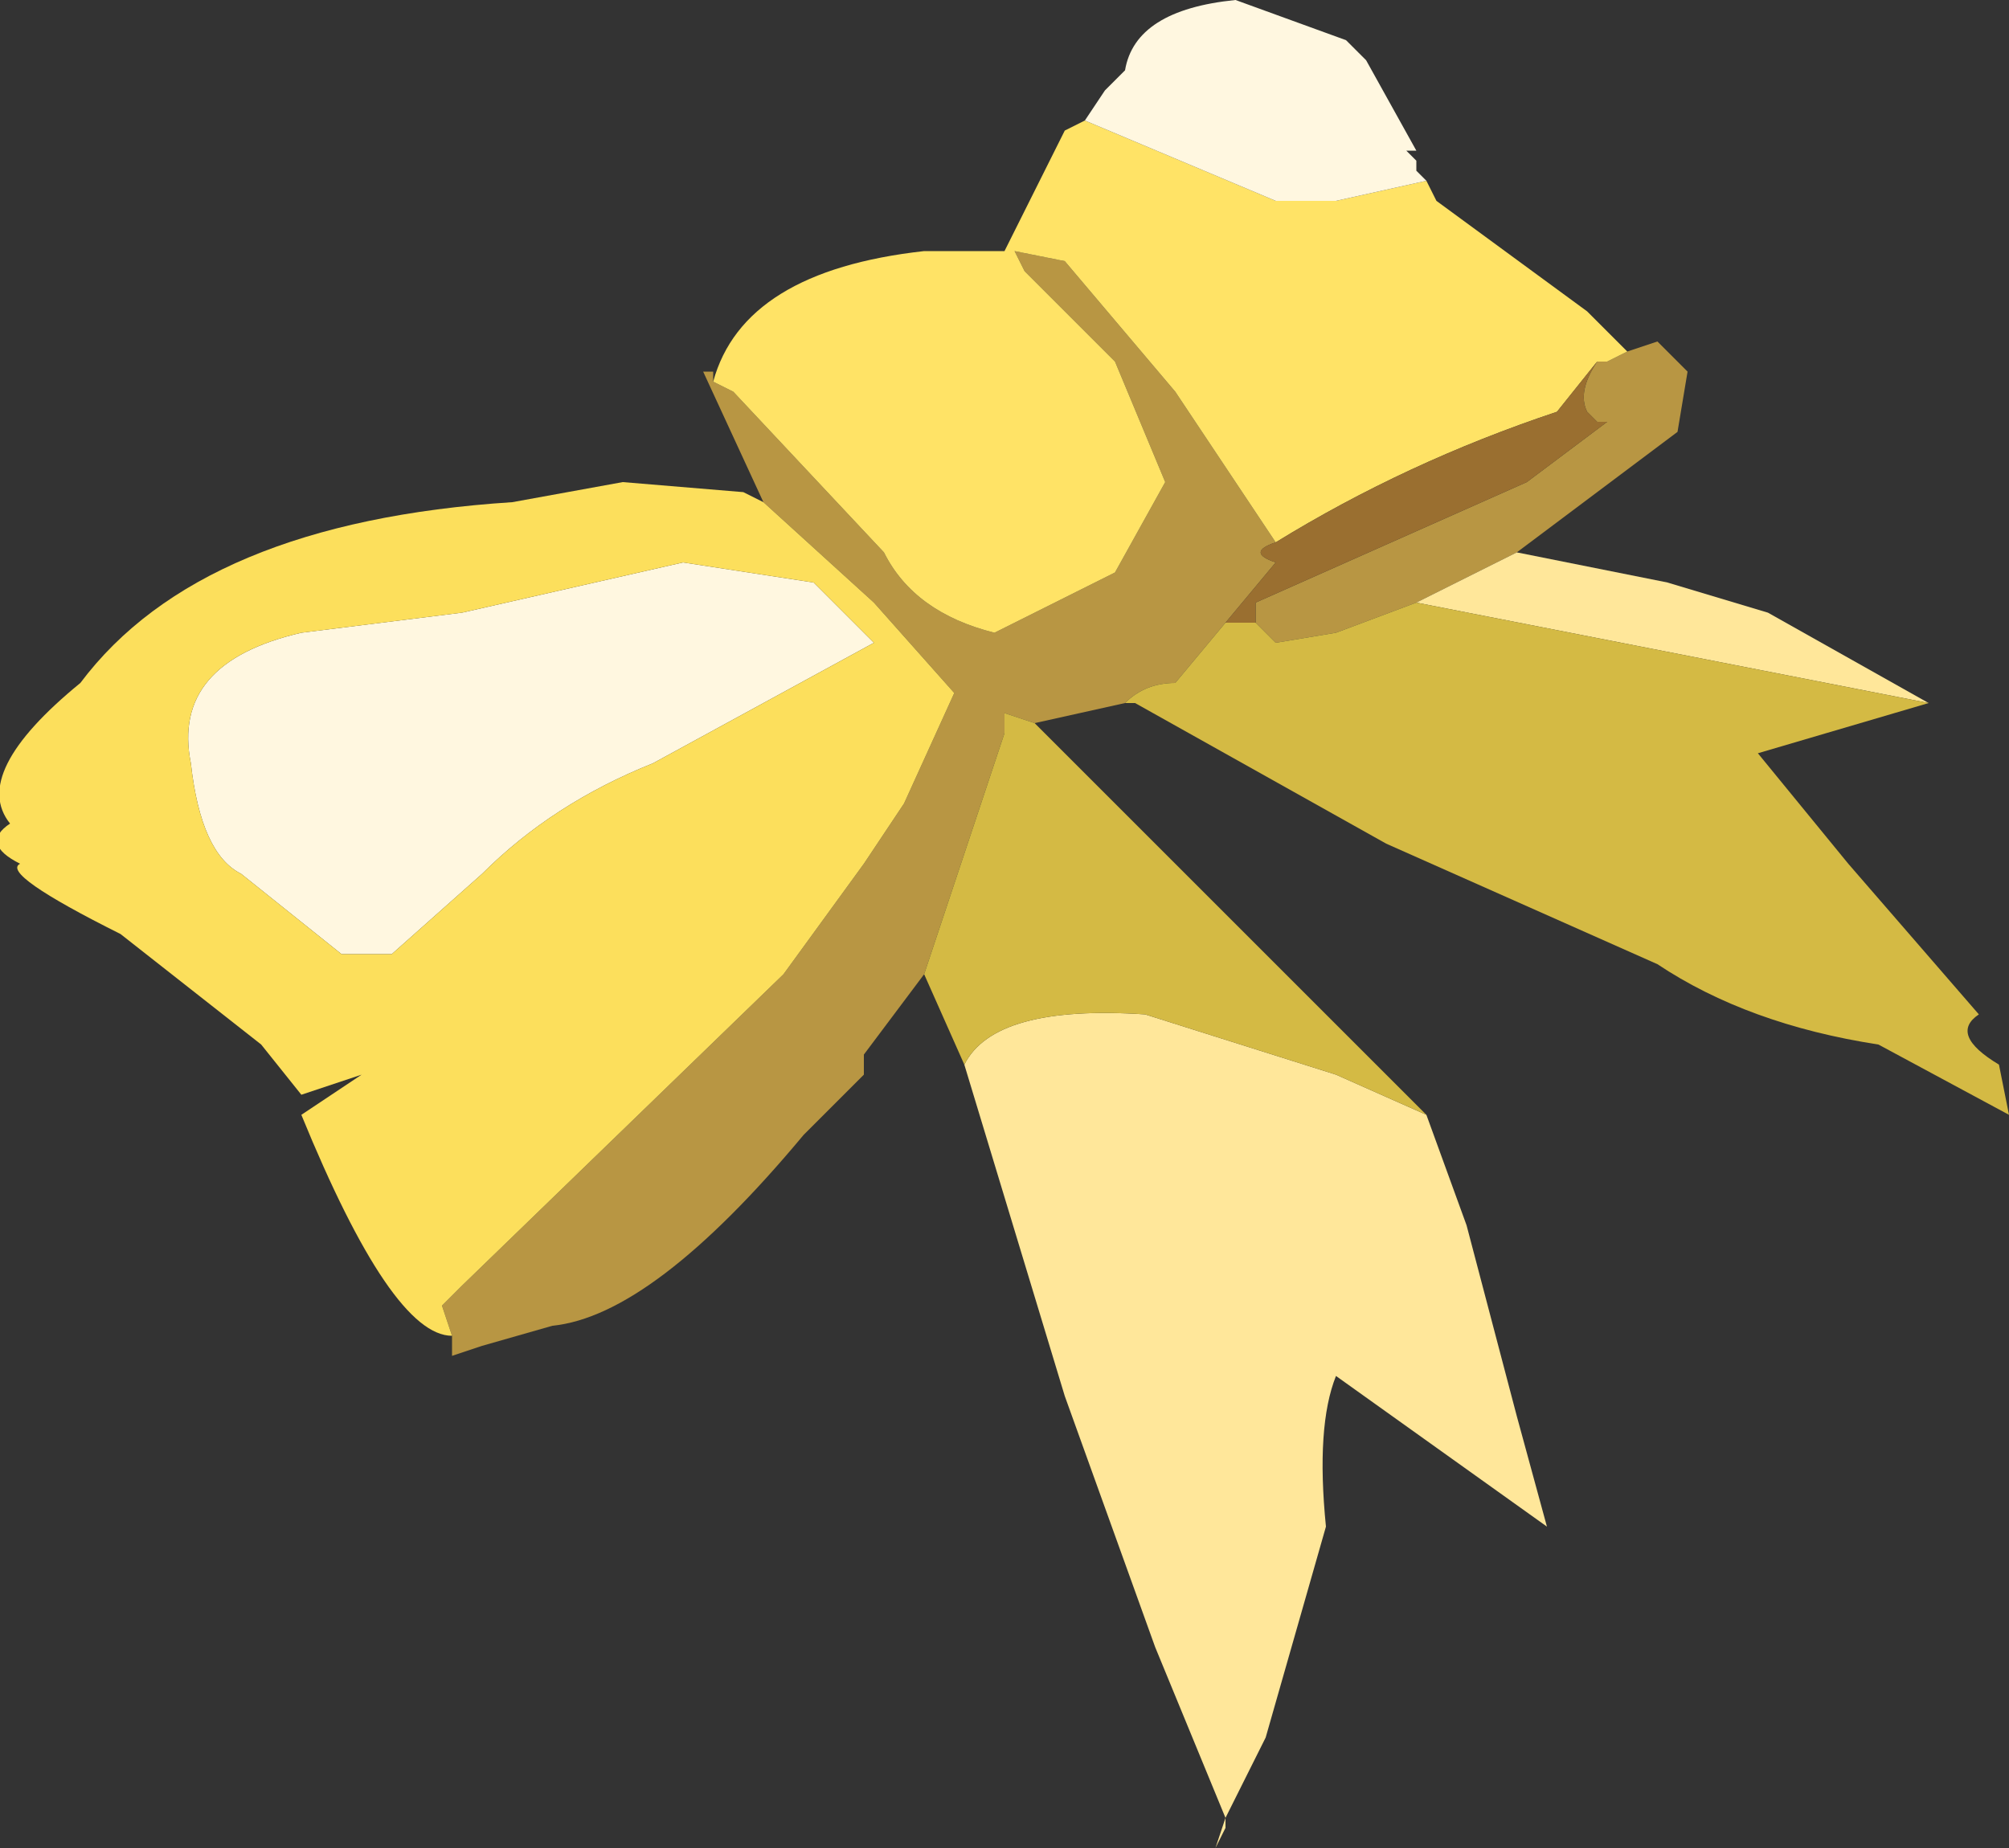 <?xml version="1.0" encoding="UTF-8" standalone="no"?>
<svg xmlns:xlink="http://www.w3.org/1999/xlink" height="9.2px" width="10.0px" xmlns="http://www.w3.org/2000/svg">
  <rect width="100%" height="100%" fill="#333333" stroke="none"/>
  <g transform="matrix(1.0, 0.0, 0.0, 1.0, -0.1, -0.1)">
    <path d="M8.2 1.85 L8.35 1.8 8.5 1.95 8.45 2.25 7.65 2.85 7.15 3.1 6.75 3.25 6.45 3.3 6.35 3.2 6.35 3.1 7.7 2.5 8.1 2.2 8.05 2.2 8.0 2.15 Q7.95 2.05 8.05 1.9 L8.1 1.9 8.2 1.85 M5.7 3.6 L5.25 3.7 5.1 3.65 5.1 3.75 4.7 4.95 4.4 5.35 4.4 5.45 4.1 5.75 Q3.35 6.65 2.85 6.7 L2.5 6.8 2.35 6.85 2.35 6.75 2.3 6.6 2.4 6.5 4.0 4.95 4.4 4.4 4.6 4.1 4.85 3.55 4.45 3.1 3.9 2.6 3.6 1.95 3.65 1.95 3.65 2.0 3.75 2.05 4.5 2.85 Q4.65 3.15 5.05 3.25 L5.65 2.95 5.9 2.5 5.65 1.9 5.3 1.55 5.2 1.45 5.15 1.35 5.4 1.4 5.95 2.05 6.45 2.8 Q6.3 2.85 6.45 2.9 L6.2 3.2 5.95 3.5 Q5.8 3.5 5.7 3.6" fill="#b89643" fill-rule="evenodd" stroke="none"/>
    <path d="M3.65 2.0 Q3.8 1.45 4.7 1.35 L5.1 1.35 5.4 0.75 5.5 0.7 6.45 1.1 6.75 1.1 7.2 1.0 7.25 1.1 8.0 1.65 8.2 1.85 8.1 1.9 8.05 1.9 7.85 2.15 Q7.1 2.4 6.45 2.8 L5.95 2.05 5.4 1.4 5.15 1.35 5.2 1.45 5.3 1.55 5.65 1.9 5.9 2.5 5.65 2.95 5.05 3.25 Q4.65 3.15 4.5 2.85 L3.75 2.05 3.65 2.0" fill="#ffe366" fill-rule="evenodd" stroke="none"/>
    <path d="M8.05 1.9 Q7.95 2.05 8.0 2.15 L8.05 2.2 8.1 2.2 7.7 2.5 6.35 3.1 6.35 3.2 6.2 3.2 6.45 2.9 Q6.3 2.85 6.45 2.8 7.1 2.4 7.85 2.15 L8.05 1.9" fill="#9a6f30" fill-rule="evenodd" stroke="none"/>
    <path d="M7.65 2.85 L8.4 3.0 8.9 3.15 9.7 3.6 7.15 3.1 7.65 2.85 M7.2 5.65 L7.4 6.2 7.65 7.15 7.8 7.7 6.75 6.95 Q6.65 7.2 6.7 7.7 L6.4 8.75 6.2 9.15 6.2 9.2 6.15 9.3 6.2 9.15 5.85 8.3 5.4 7.05 4.9 5.4 Q5.05 5.1 5.8 5.15 L6.75 5.45 7.2 5.65" fill="#ffe79a" fill-rule="evenodd" stroke="none"/>
    <path d="M5.5 0.7 L5.6 0.55 5.7 0.45 Q5.75 0.15 6.25 0.1 L6.8 0.3 6.9 0.4 7.15 0.85 7.1 0.85 7.15 0.9 7.15 0.95 7.2 1.0 6.75 1.1 6.45 1.1 5.5 0.7 M4.15 3.0 L4.45 3.3 3.35 3.9 Q2.85 4.1 2.5 4.45 L2.05 4.85 1.8 4.85 1.3 4.45 Q1.1 4.35 1.05 3.9 0.95 3.4 1.6 3.25 L2.4 3.15 3.5 2.9 4.15 3.0" fill="#fff7e0" fill-rule="evenodd" stroke="none"/>
    <path d="M9.7 3.6 L8.85 3.85 9.3 4.4 9.95 5.15 Q9.8 5.25 10.05 5.4 L10.1 5.65 9.45 5.3 Q8.8 5.2 8.35 4.9 L7.0 4.3 5.75 3.6 5.7 3.6 Q5.8 3.5 5.95 3.5 L6.2 3.2 6.35 3.2 6.45 3.3 6.75 3.25 7.15 3.1 9.7 3.6 M5.25 3.7 L7.2 5.65 6.75 5.45 5.8 5.15 Q5.05 5.1 4.9 5.4 L4.7 4.95 5.1 3.75 5.1 3.65 5.25 3.7" fill="#d4ba44" fill-rule="evenodd" stroke="none"/>
    <path d="M2.35 6.75 Q2.05 6.75 1.6 5.65 L1.9 5.45 1.6 5.55 1.4 5.3 0.7 4.75 Q0.1 4.45 0.2 4.4 0.0 4.3 0.15 4.2 -0.05 3.95 0.5 3.5 1.1 2.7 2.65 2.6 L3.2 2.5 3.8 2.55 3.9 2.6 4.45 3.1 4.85 3.55 4.6 4.1 4.4 4.4 4.0 4.95 2.4 6.5 2.3 6.6 2.35 6.75 M4.15 3.0 L3.5 2.9 2.4 3.15 1.6 3.25 Q0.95 3.4 1.05 3.9 1.1 4.35 1.3 4.45 L1.8 4.85 2.05 4.85 2.5 4.45 Q2.85 4.1 3.35 3.9 L4.45 3.3 4.15 3.0" fill="#fcdf5c" fill-rule="evenodd" stroke="none"/>
  </g>
</svg>
